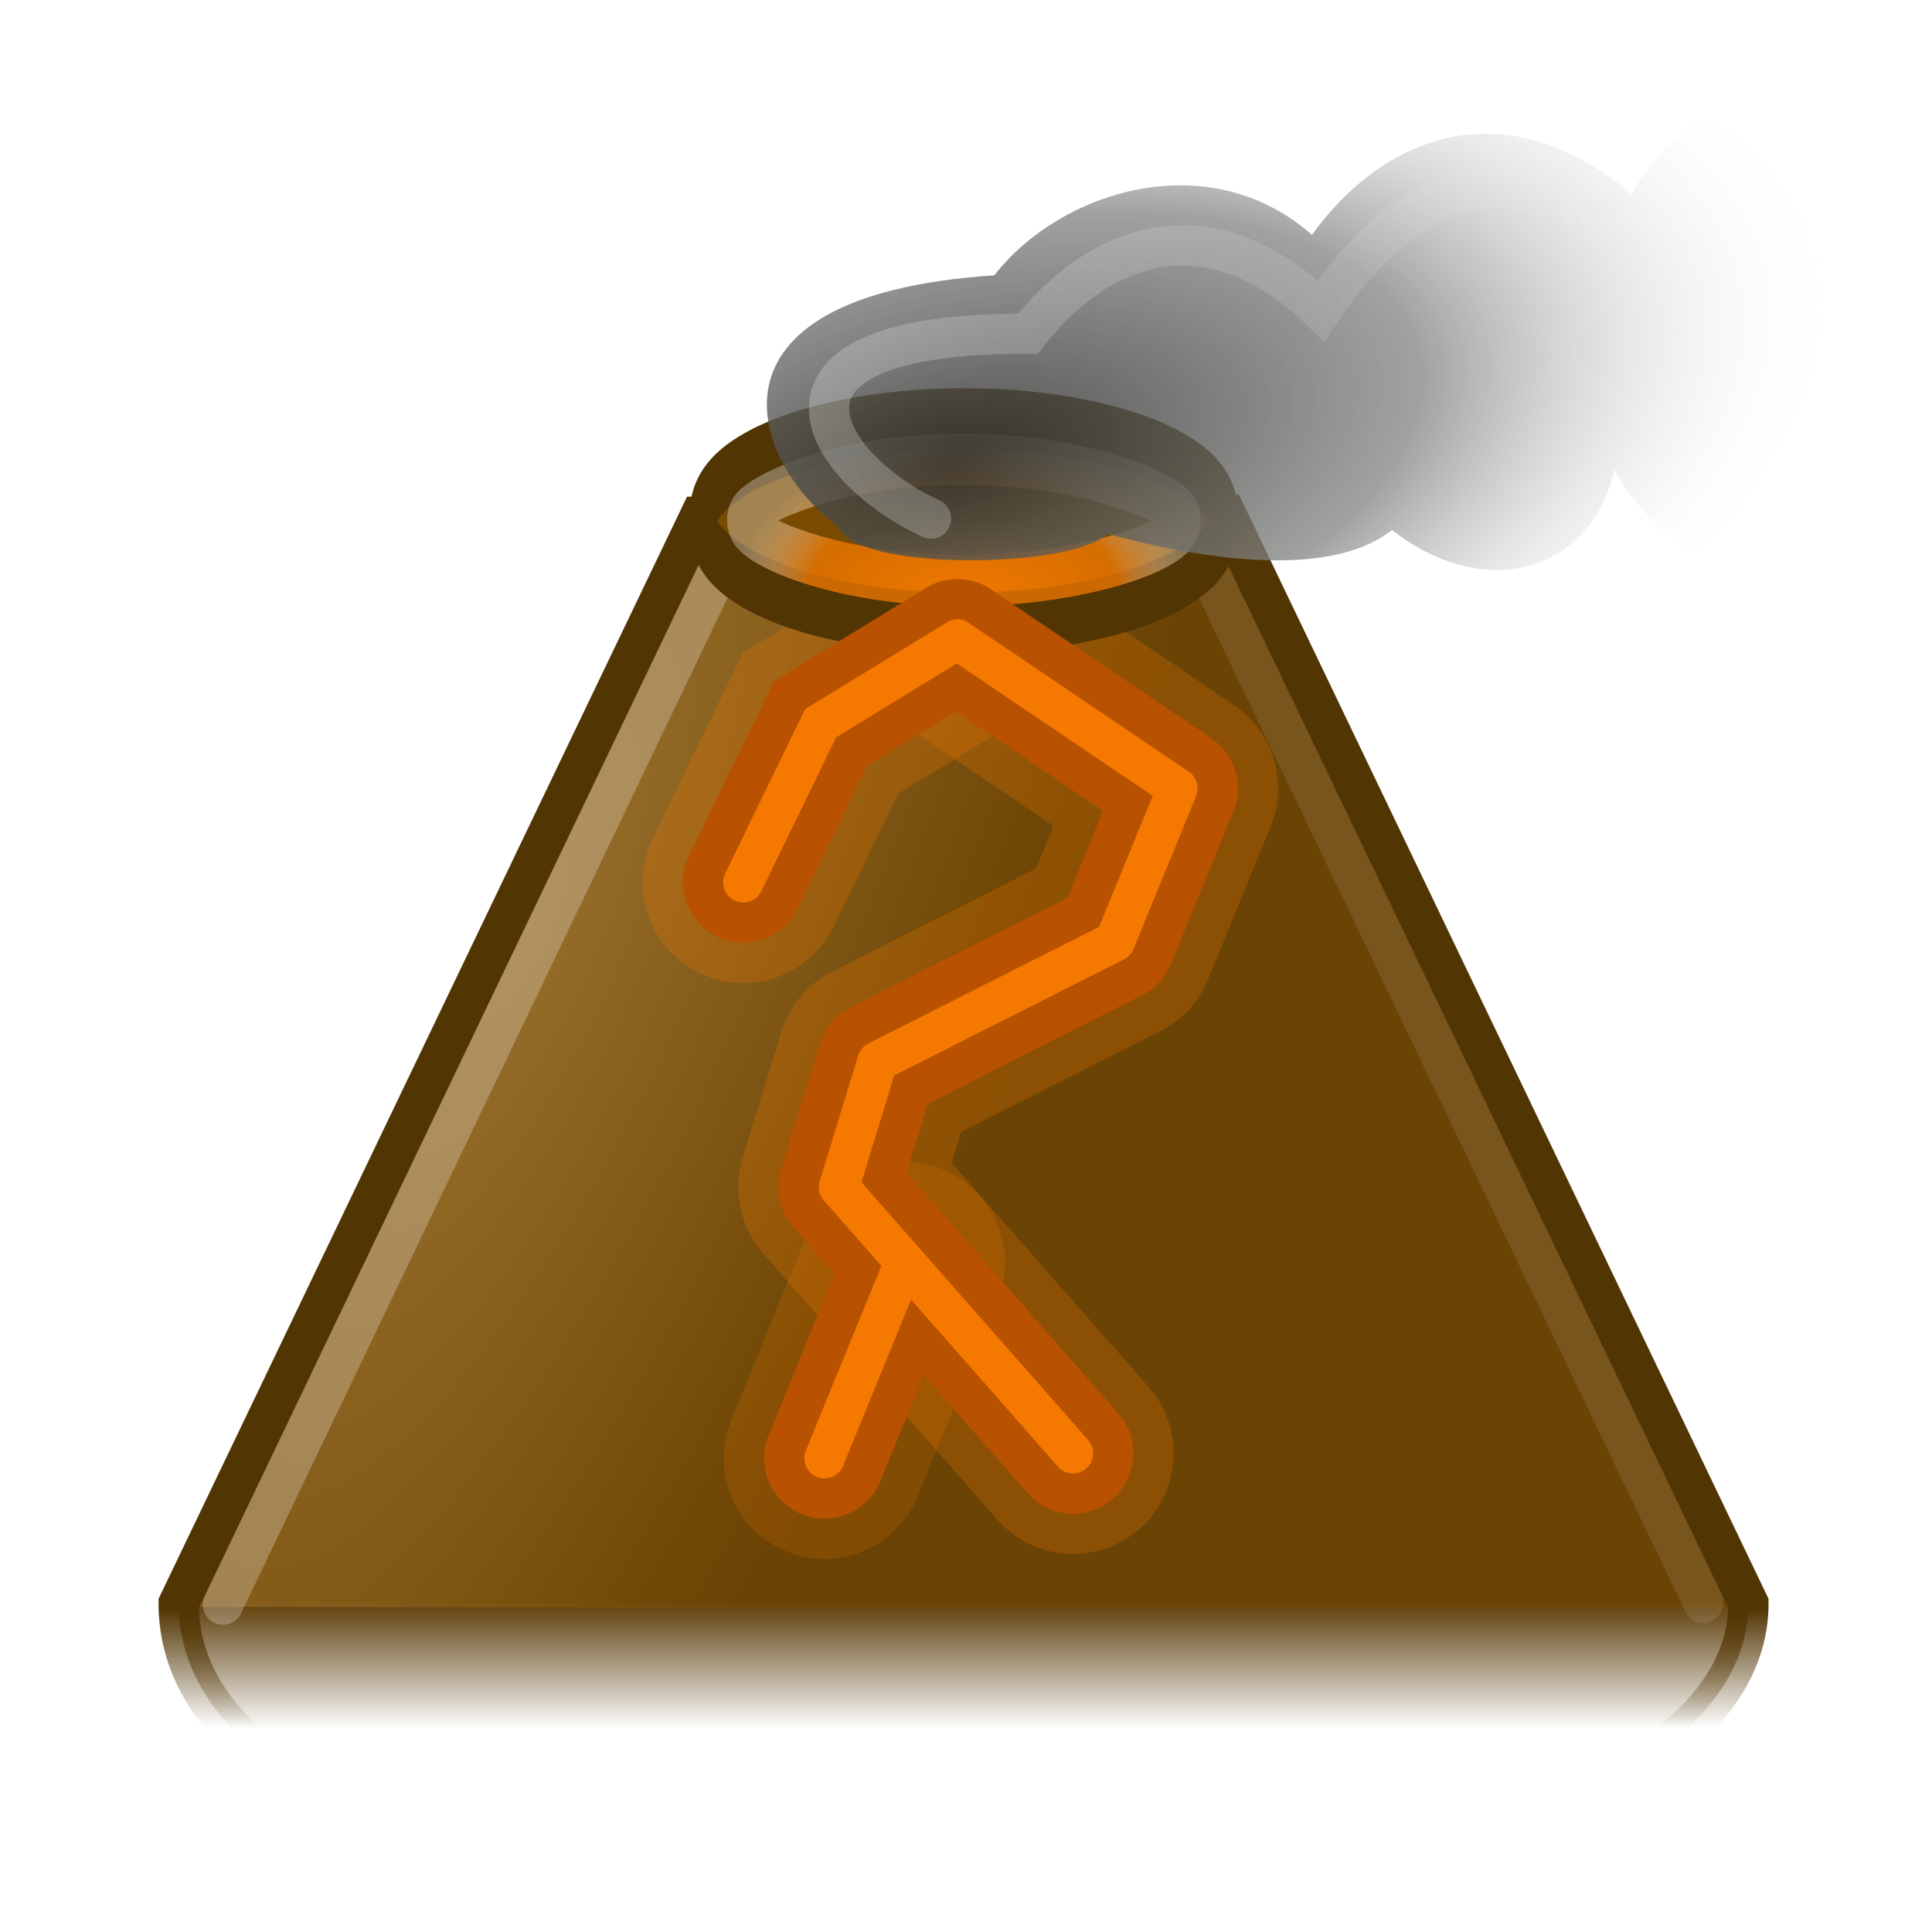 <?xml version="1.0" encoding="UTF-8" standalone="no"?>
<!-- Created with Inkscape (http://www.inkscape.org/) -->

<svg
   xmlns:dc="http://purl.org/dc/elements/1.1/"
   xmlns:cc="http://creativecommons.org/ns#"
   xmlns:rdf="http://www.w3.org/1999/02/22-rdf-syntax-ns#"
   xmlns:svg="http://www.w3.org/2000/svg"
   xmlns="http://www.w3.org/2000/svg"
   xmlns:xlink="http://www.w3.org/1999/xlink"
   xmlns:sodipodi="http://sodipodi.sourceforge.net/DTD/sodipodi-0.dtd"
   xmlns:inkscape="http://www.inkscape.org/namespaces/inkscape"
   width="48"
   height="48"
   id="svg5474"
   sodipodi:version="0.32"
   inkscape:version="0.48.0 r9654"
   sodipodi:docname="weather-volcano.svg"
   inkscape:output_extension="org.inkscape.output.svg.inkscape"
   version="1.0">
  <defs
     id="defs5476">
    <linearGradient
       inkscape:collect="always"
       xlink:href="#linearGradient6525"
       id="linearGradient7996"
       gradientUnits="userSpaceOnUse"
       gradientTransform="matrix(0.514,0,-0.002,0.598,123.065,17.301)"
       x1="8.547"
       y1="30.282"
       x2="30.851"
       y2="48.302" />
    <radialGradient
       inkscape:collect="always"
       xlink:href="#linearGradient5060"
       id="radialGradient7994"
       gradientUnits="userSpaceOnUse"
       gradientTransform="matrix(-2.774,0,0,1.97,112.762,-872.885)"
       cx="605.714"
       cy="486.648"
       fx="605.714"
       fy="486.648"
       r="117.143" />
    <radialGradient
       inkscape:collect="always"
       xlink:href="#linearGradient5060"
       id="radialGradient7992"
       gradientUnits="userSpaceOnUse"
       gradientTransform="matrix(2.774,0,0,1.97,-1891.633,-872.885)"
       cx="605.714"
       cy="486.648"
       fx="605.714"
       fy="486.648"
       r="117.143" />
    <linearGradient
       inkscape:collect="always"
       xlink:href="#linearGradient5048"
       id="linearGradient7990"
       gradientUnits="userSpaceOnUse"
       gradientTransform="matrix(2.774,0,0,1.97,-1892.179,-872.885)"
       x1="302.857"
       y1="366.648"
       x2="302.857"
       y2="609.505" />
    <linearGradient
       id="linearGradient6525"
       gradientUnits="userSpaceOnUse"
       x1="4.191"
       y1="11.113"
       x2="47.32"
       y2="56.052">
      <stop
         offset="0"
         style="stop-color:#ffffff;stop-opacity:1;"
         id="stop6529" />
      <stop
         offset="1"
         style="stop-color:#ffffff;stop-opacity:0.34;"
         id="stop6531" />
    </linearGradient>
    <linearGradient
       inkscape:collect="always"
       xlink:href="#linearGradient6525"
       id="linearGradient7854"
       gradientUnits="userSpaceOnUse"
       gradientTransform="matrix(0.514,0,-0.002,0.598,73.065,17.301)"
       x1="8.547"
       y1="30.282"
       x2="30.851"
       y2="48.302" />
    <radialGradient
       inkscape:collect="always"
       xlink:href="#linearGradient5060"
       id="radialGradient7847"
       gradientUnits="userSpaceOnUse"
       gradientTransform="matrix(-2.774,0,0,1.97,112.762,-872.885)"
       cx="605.714"
       cy="486.648"
       fx="605.714"
       fy="486.648"
       r="117.143" />
    <linearGradient
       id="linearGradient5060"
       inkscape:collect="always">
      <stop
         id="stop5062"
         offset="0"
         style="stop-color:black;stop-opacity:1;" />
      <stop
         id="stop5064"
         offset="1"
         style="stop-color:black;stop-opacity:0;" />
    </linearGradient>
    <radialGradient
       inkscape:collect="always"
       xlink:href="#linearGradient5060"
       id="radialGradient7845"
       gradientUnits="userSpaceOnUse"
       gradientTransform="matrix(2.774,0,0,1.97,-1891.633,-872.885)"
       cx="605.714"
       cy="486.648"
       fx="605.714"
       fy="486.648"
       r="117.143" />
    <linearGradient
       id="linearGradient5048">
      <stop
         id="stop5050"
         offset="0"
         style="stop-color:black;stop-opacity:0;" />
      <stop
         style="stop-color:black;stop-opacity:1;"
         offset="0.5"
         id="stop5056" />
      <stop
         id="stop5052"
         offset="1"
         style="stop-color:black;stop-opacity:0;" />
    </linearGradient>
    <linearGradient
       inkscape:collect="always"
       xlink:href="#linearGradient5048"
       id="linearGradient7843"
       gradientUnits="userSpaceOnUse"
       gradientTransform="matrix(2.774,0,0,1.97,-1892.179,-872.885)"
       x1="302.857"
       y1="366.648"
       x2="302.857"
       y2="609.505" />
    <inkscape:perspective
       sodipodi:type="inkscape:persp3d"
       inkscape:vp_x="0 : 24 : 1"
       inkscape:vp_y="0 : 1000 : 0"
       inkscape:vp_z="48 : 24 : 1"
       inkscape:persp3d-origin="24 : 16 : 1"
       id="perspective5549" />
    <linearGradient
       inkscape:collect="always"
       id="linearGradient6894">
      <stop
         style="stop-color:#eeeeec;stop-opacity:1;"
         offset="0"
         id="stop6896" />
      <stop
         style="stop-color:#eeeeec;stop-opacity:0;"
         offset="1"
         id="stop6898" />
    </linearGradient>
    <linearGradient
       id="linearGradient6851">
      <stop
         style="stop-color:#2f302e;stop-opacity:1;"
         offset="0"
         id="stop6853" />
      <stop
         id="stop6859"
         offset="0.527"
         style="stop-color:#858683;stop-opacity:0.903;" />
      <stop
         style="stop-color:#ffffff;stop-opacity:0;"
         offset="1"
         id="stop6855" />
    </linearGradient>
    <linearGradient
       inkscape:collect="always"
       id="linearGradient6754">
      <stop
         style="stop-color:#f57900;stop-opacity:1;"
         offset="0"
         id="stop6756" />
      <stop
         style="stop-color:#f57900;stop-opacity:0;"
         offset="1"
         id="stop6758" />
    </linearGradient>
    <linearGradient
       id="linearGradient6672">
      <stop
         id="stop6680"
         offset="0"
         style="stop-color:#f57900;stop-opacity:0.903;" />
      <stop
         style="stop-color:#f57900;stop-opacity:0;"
         offset="1"
         id="stop6676" />
    </linearGradient>
    <linearGradient
       id="linearGradient6376">
      <stop
         style="stop-color:#f57900;stop-opacity:1;"
         offset="0"
         id="stop6378" />
      <stop
         id="stop7974"
         offset="0.668"
         style="stop-color:#f57900;stop-opacity:1;" />
      <stop
         style="stop-color:#ffffff;stop-opacity:0.416;"
         offset="1"
         id="stop6380" />
    </linearGradient>
    <linearGradient
       id="linearGradient6324">
      <stop
         style="stop-color:#ffc86f;stop-opacity:1;"
         offset="0"
         id="stop6326" />
      <stop
         id="stop6384"
         offset="0.821"
         style="stop-color:#8f5902;stop-opacity:1;" />
      <stop
         id="stop6334"
         offset="1"
         style="stop-color:#7d4d01;stop-opacity:1;" />
    </linearGradient>
    <linearGradient
       id="linearGradient6298">
      <stop
         style="stop-color:#f57900;stop-opacity:1;"
         offset="0"
         id="stop6300" />
      <stop
         id="stop6308"
         offset="0.696"
         style="stop-color:#784b01;stop-opacity:1;" />
      <stop
         id="stop6306"
         offset="1"
         style="stop-color:#784b01;stop-opacity:1;" />
    </linearGradient>
    <linearGradient
       id="linearGradient6288">
      <stop
         style="stop-color:#603e07;stop-opacity:1;"
         offset="0"
         id="stop6290" />
      <stop
         style="stop-color:#4e3206;stop-opacity:0;"
         offset="1"
         id="stop6292" />
    </linearGradient>
    <linearGradient
       id="linearGradient6280">
      <stop
         style="stop-color:#513503;stop-opacity:1;"
         offset="0"
         id="stop6282" />
      <stop
         style="stop-color:#513503;stop-opacity:0;"
         offset="1"
         id="stop6284" />
    </linearGradient>
    <radialGradient
       inkscape:collect="always"
       xlink:href="#linearGradient6672"
       id="radialGradient6811"
       gradientUnits="userSpaceOnUse"
       gradientTransform="matrix(0.785,0.314,-0.644,1.61,19.588,-21.695)"
       cx="28.477"
       cy="20.906"
       fx="28.477"
       fy="20.906"
       r="3.278" />
    <radialGradient
       inkscape:collect="always"
       xlink:href="#linearGradient6672"
       id="radialGradient6813"
       gradientUnits="userSpaceOnUse"
       gradientTransform="matrix(0.989,-0.472,0.259,0.543,-5.971,22.756)"
       cx="24.246"
       cy="23.902"
       fx="24.246"
       fy="23.902"
       r="5.449" />
    <radialGradient
       inkscape:collect="always"
       xlink:href="#linearGradient6672"
       id="radialGradient6815"
       gradientUnits="userSpaceOnUse"
       gradientTransform="matrix(0.324,-0.494,0.918,0.602,2.642,19.771)"
       cx="26.131"
       cy="16.318"
       fx="26.131"
       fy="16.318"
       r="5.234" />
    <radialGradient
       inkscape:collect="always"
       xlink:href="#linearGradient6672"
       id="radialGradient6817"
       gradientUnits="userSpaceOnUse"
       gradientTransform="matrix(1.016,0.361,-0.565,1.591,15.18,-23.983)"
       cx="21.298"
       cy="27.434"
       fx="21.298"
       fy="27.434"
       r="2.979" />
    <radialGradient
       inkscape:collect="always"
       xlink:href="#linearGradient6672"
       id="radialGradient6819"
       gradientUnits="userSpaceOnUse"
       gradientTransform="matrix(0.446,-0.388,1.091,1.254,-22.37,0.489)"
       cx="23.814"
       cy="33.437"
       fx="23.814"
       fy="33.437"
       r="5.408" />
    <radialGradient
       inkscape:collect="always"
       xlink:href="#linearGradient6672"
       id="radialGradient6821"
       gradientUnits="userSpaceOnUse"
       gradientTransform="matrix(0.75,0.311,-0.589,1.42,24.992,-20.711)"
       cx="21.374"
       cy="33.893"
       fx="21.374"
       fy="33.893"
       r="3.494" />
    <radialGradient
       inkscape:collect="always"
       xlink:href="#linearGradient6672"
       id="radialGradient6823"
       gradientUnits="userSpaceOnUse"
       gradientTransform="matrix(0.798,0.386,-0.68,1.404,17.168,-15.478)"
       cx="19.343"
       cy="20.033"
       fx="19.343"
       fy="20.033"
       r="3.461" />
    <radialGradient
       inkscape:collect="always"
       xlink:href="#linearGradient6754"
       id="radialGradient6825"
       gradientUnits="userSpaceOnUse"
       gradientTransform="matrix(1,-0.643,0.418,0.65,-6.83,19.909)"
       cx="22.087"
       cy="16.348"
       fx="22.087"
       fy="16.348"
       r="4.199" />
    <filter
       inkscape:collect="always"
       id="filter8004"
       color-interpolation-filters="sRGB">
      <feGaussianBlur
         inkscape:collect="always"
         stdDeviation="0.32"
         id="feGaussianBlur8006" />
    </filter>
    <filter
       inkscape:collect="always"
       id="filter8010"
       color-interpolation-filters="sRGB">
      <feGaussianBlur
         inkscape:collect="always"
         stdDeviation="0.253"
         id="feGaussianBlur8012" />
    </filter>
    <filter
       inkscape:collect="always"
       id="filter6325"
       x="-0.104"
       width="1.207"
       y="-0.055"
       height="1.11"
       color-interpolation-filters="sRGB">
      <feGaussianBlur
         inkscape:collect="always"
         stdDeviation="0.579"
         id="feGaussianBlur6327" />
    </filter>
    <linearGradient
       inkscape:collect="always"
       xlink:href="#linearGradient6288"
       id="linearGradient6349"
       gradientUnits="userSpaceOnUse"
       x1="24.808"
       y1="38.212"
       x2="24.808"
       y2="41.378" />
    <linearGradient
       inkscape:collect="always"
       xlink:href="#linearGradient6280"
       id="linearGradient6351"
       gradientUnits="userSpaceOnUse"
       x1="22.851"
       y1="38.385"
       x2="22.851"
       y2="41.34" />
    <radialGradient
       inkscape:collect="always"
       xlink:href="#linearGradient6324"
       id="radialGradient6353"
       gradientUnits="userSpaceOnUse"
       gradientTransform="matrix(0.842,-1.869,0.549,0.247,-12.721,68.32)"
       cx="25.955"
       cy="6.885"
       fx="25.955"
       fy="6.885"
       r="21.5" />
    <radialGradient
       inkscape:collect="always"
       xlink:href="#linearGradient6298"
       id="radialGradient6355"
       gradientUnits="userSpaceOnUse"
       gradientTransform="matrix(0.892,2.1365141e-8,-4.7339368e-8,0.236,2.525,10.096)"
       cx="23.389"
       cy="18.44"
       fx="23.389"
       fy="18.44"
       r="6.615" />
    <radialGradient
       inkscape:collect="always"
       xlink:href="#linearGradient6376"
       id="radialGradient6357"
       gradientUnits="userSpaceOnUse"
       gradientTransform="matrix(1,0,0,0.425,0,6.334)"
       cx="23.389"
       cy="20.026"
       fx="23.389"
       fy="20.026"
       r="6.706" />
    <radialGradient
       inkscape:collect="always"
       xlink:href="#linearGradient6851"
       id="radialGradient6359"
       gradientUnits="userSpaceOnUse"
       gradientTransform="matrix(1.608,-0.377,0.183,0.779,-17.09,7.275)"
       cx="23.676"
       cy="14.798"
       fx="23.676"
       fy="14.798"
       r="13.619" />
    <linearGradient
       inkscape:collect="always"
       xlink:href="#linearGradient6894"
       id="linearGradient6361"
       gradientUnits="userSpaceOnUse"
       x1="10.068"
       y1="13.285"
       x2="45.574"
       y2="1.392" />
    <linearGradient
       inkscape:collect="always"
       xlink:href="#linearGradient6288"
       id="linearGradient6429"
       gradientUnits="userSpaceOnUse"
       x1="24.808"
       y1="38.212"
       x2="24.808"
       y2="41.378" />
    <linearGradient
       inkscape:collect="always"
       xlink:href="#linearGradient6280"
       id="linearGradient6431"
       gradientUnits="userSpaceOnUse"
       x1="22.851"
       y1="38.385"
       x2="22.851"
       y2="41.34" />
    <radialGradient
       inkscape:collect="always"
       xlink:href="#linearGradient6324"
       id="radialGradient6433"
       gradientUnits="userSpaceOnUse"
       gradientTransform="matrix(0.842,-1.869,0.549,0.247,-12.721,68.32)"
       cx="25.955"
       cy="6.885"
       fx="25.955"
       fy="6.885"
       r="21.5" />
    <radialGradient
       inkscape:collect="always"
       xlink:href="#linearGradient6298"
       id="radialGradient6435"
       gradientUnits="userSpaceOnUse"
       gradientTransform="matrix(0.892,2.1365141e-8,-4.7339368e-8,0.236,2.525,10.096)"
       cx="23.389"
       cy="18.44"
       fx="23.389"
       fy="18.44"
       r="6.615" />
    <radialGradient
       inkscape:collect="always"
       xlink:href="#linearGradient6376"
       id="radialGradient6437"
       gradientUnits="userSpaceOnUse"
       gradientTransform="matrix(1,0,0,0.425,0,6.334)"
       cx="23.389"
       cy="20.026"
       fx="23.389"
       fy="20.026"
       r="6.706" />
    <radialGradient
       inkscape:collect="always"
       xlink:href="#linearGradient6851"
       id="radialGradient6439"
       gradientUnits="userSpaceOnUse"
       gradientTransform="matrix(1.608,-0.377,0.183,0.779,-17.09,7.275)"
       cx="23.676"
       cy="14.798"
       fx="23.676"
       fy="14.798"
       r="13.619" />
    <linearGradient
       inkscape:collect="always"
       xlink:href="#linearGradient6894"
       id="linearGradient6441"
       gradientUnits="userSpaceOnUse"
       x1="10.068"
       y1="13.285"
       x2="45.574"
       y2="1.392" />
    <linearGradient
       inkscape:collect="always"
       xlink:href="#linearGradient6288"
       id="linearGradient6485"
       gradientUnits="userSpaceOnUse"
       x1="24.808"
       y1="38.212"
       x2="24.808"
       y2="41.378" />
    <linearGradient
       inkscape:collect="always"
       xlink:href="#linearGradient6280"
       id="linearGradient6487"
       gradientUnits="userSpaceOnUse"
       x1="22.851"
       y1="38.385"
       x2="22.851"
       y2="41.34" />
    <radialGradient
       inkscape:collect="always"
       xlink:href="#linearGradient6324"
       id="radialGradient6489"
       gradientUnits="userSpaceOnUse"
       gradientTransform="matrix(0.842,-1.869,0.549,0.247,-12.721,68.32)"
       cx="25.955"
       cy="6.885"
       fx="25.955"
       fy="6.885"
       r="21.5" />
    <radialGradient
       inkscape:collect="always"
       xlink:href="#linearGradient6298"
       id="radialGradient6491"
       gradientUnits="userSpaceOnUse"
       gradientTransform="matrix(0.892,2.1365141e-8,-4.7339368e-8,0.236,2.525,10.096)"
       cx="23.389"
       cy="18.44"
       fx="23.389"
       fy="18.44"
       r="6.615" />
    <radialGradient
       inkscape:collect="always"
       xlink:href="#linearGradient6376"
       id="radialGradient6493"
       gradientUnits="userSpaceOnUse"
       gradientTransform="matrix(1,0,0,0.425,0,6.334)"
       cx="23.389"
       cy="20.026"
       fx="23.389"
       fy="20.026"
       r="6.706" />
    <radialGradient
       inkscape:collect="always"
       xlink:href="#linearGradient6851"
       id="radialGradient6495"
       gradientUnits="userSpaceOnUse"
       gradientTransform="matrix(1.608,-0.377,0.183,0.779,-17.09,7.275)"
       cx="23.676"
       cy="14.798"
       fx="23.676"
       fy="14.798"
       r="13.619" />
    <linearGradient
       inkscape:collect="always"
       xlink:href="#linearGradient6894"
       id="linearGradient6497"
       gradientUnits="userSpaceOnUse"
       x1="10.068"
       y1="13.285"
       x2="45.574"
       y2="1.392" />
  </defs>
  <sodipodi:namedview
     id="base"
     pagecolor="#ffffff"
     bordercolor="#666666"
     borderopacity="1.0"
     inkscape:pageopacity="0"
     inkscape:pageshadow="2"
     inkscape:zoom="3.57"
     inkscape:cx="24"
     inkscape:cy="24"
     inkscape:current-layer="layer1"
     showgrid="true"
     inkscape:grid-bbox="true"
     inkscape:document-units="px"
     inkscape:showpageshadow="false"
     showguides="true"
     inkscape:guide-bbox="true"
     inkscape:window-width="1128"
     inkscape:window-height="753"
     inkscape:window-x="110"
     inkscape:window-y="110"
     inkscape:window-maximized="0" />
  <g
     id="layer1"
     inkscape:label="Layer 1"
     inkscape:groupmode="layer">
    <g
       id="g6365"
       inkscape:export-filename="C:\icons\Tango\gnome-icon-theme-2.23.92\48x48\status\weather-volcano.png"
       inkscape:export-xdpi="90"
       inkscape:export-ydpi="90">
      <rect
         y="4.0531158e-006"
         x="0"
         height="48"
         width="48"
         id="rect6363"
         style="opacity:0;fill:#76858a;fill-opacity:1;fill-rule:evenodd;stroke:none" />
      <g
         transform="translate(0,1.581)"
         id="g6329">
        <path
           style="fill:url(#linearGradient6349);fill-opacity:1;fill-rule:evenodd;stroke:url(#linearGradient6351);stroke-width:1px;stroke-linecap:butt;stroke-linejoin:miter;stroke-opacity:1"
           d="M 4.439,38.255 17.384,11.258 30.471,11.216 43.439,38.255 c 0,9.787 -39,10.64 -39,0 z"
           id="path5504"
           sodipodi:nodetypes="ccccc"
           inkscape:connector-curvature="0" />
        <path
           style="opacity:0.5;fill:none;stroke:#f57900;stroke-width:5;stroke-linecap:round;stroke-linejoin:miter;stroke-miterlimit:4;stroke-opacity:1;stroke-dasharray:none;filter:url(#filter8010)"
           d="M 22.471,29.787 20.484,34.648"
           id="path8008"
           sodipodi:nodetypes="cc"
           inkscape:connector-curvature="0" />
        <path
           style="opacity:0.35;fill:url(#radialGradient6353);fill-opacity:1;fill-rule:evenodd;stroke:none"
           d="m 4.958,38.34 12.951,-27.035 12.042,0 12.994,27.081 -37.987,-0.046 z"
           id="path6318"
           sodipodi:nodetypes="ccccc"
           inkscape:connector-curvature="0" />
        <path
           style="opacity:0.5;fill:none;stroke:#f57900;stroke-width:5;stroke-linecap:round;stroke-linejoin:miter;stroke-miterlimit:4;stroke-opacity:1;stroke-dasharray:none;filter:url(#filter8004)"
           d="m 18.466,20.34 1.922,-3.951 3.398,-2.081"
           id="path8002"
           sodipodi:nodetypes="ccc"
           inkscape:connector-curvature="0" />
        <path
           style="opacity:0.25;fill:none;stroke:#ffffff;stroke-width:1px;stroke-linecap:round;stroke-linejoin:miter;stroke-opacity:1"
           d="M 5.539,38.285 17.798,12.696"
           id="path6314"
           sodipodi:nodetypes="cc"
           inkscape:connector-curvature="0" />
        <path
           style="opacity:0.1;fill:none;stroke:#ffffff;stroke-width:1px;stroke-linecap:round;stroke-linejoin:miter;stroke-opacity:1"
           d="M 42.317,38.232 30.038,12.642"
           id="path6316"
           sodipodi:nodetypes="cc"
           inkscape:connector-curvature="0" />
        <path
           style="opacity:0.5;fill:none;stroke:#f57900;stroke-width:5;stroke-linecap:round;stroke-linejoin:round;stroke-miterlimit:4;stroke-opacity:1;stroke-dasharray:none;filter:url(#filter6325)"
           d="m 23.786,14.308 5.469,3.697 -1.556,3.803 -5.899,2.981 -0.957,3.125 5.817,6.612"
           id="path7982"
           sodipodi:nodetypes="cccccs"
           inkscape:connector-curvature="0" />
        <path
           sodipodi:type="arc"
           style="fill:url(#radialGradient6355);fill-opacity:1;fill-rule:evenodd;stroke:#513503;stroke-width:0.645;stroke-linecap:round;stroke-linejoin:round;stroke-miterlimit:4;stroke-opacity:1;stroke-dasharray:none;stroke-dashoffset:0"
           id="path6276"
           sodipodi:cx="23.388535"
           sodipodi:cy="13.421656"
           sodipodi:rx="6.3286624"
           sodipodi:ry="1.0700637"
           d="m 29.717,13.422 a 6.329,1.07 0 1 1 -12.657,0 6.329,1.07 0 1 1 12.657,0 z"
           transform="matrix(1.027,0,0,2.343,-0.072,-20.089)" />
        <path
           style="opacity:0.75;fill:none;stroke:url(#radialGradient6357);stroke-width:0.907;stroke-linecap:round;stroke-linejoin:round;stroke-miterlimit:4;stroke-opacity:1;stroke-dashoffset:0"
           d="m 29.77,13.422 c 0,0.428 -2.888,1.07 -6.382,1.07 -3.777,0 -6.329,-0.75 -6.329,-1.07 0,-0.254 2.446,-1.07 6.329,-1.07 3.67,0 6.382,0.761 6.382,1.07 z"
           id="path6310"
           sodipodi:nodetypes="csssc"
           transform="matrix(0.864,0,0,1.408,3.717,-7.563)"
           inkscape:connector-curvature="0" />
        <g
           id="g6767"
           transform="translate(0,-1)"
           style="stroke:#b85100;stroke-opacity:1">
          <path
             sodipodi:nodetypes="cccccs"
             id="path6362"
             d="m 23.786,15.308 5.469,3.697 -1.555,3.802 -5.899,2.981 L 20.843,28.914 26.659,35.526"
             style="fill:none;stroke:#b85100;stroke-width:3;stroke-linecap:round;stroke-linejoin:round;stroke-miterlimit:4;stroke-opacity:1;stroke-dasharray:none"
             inkscape:connector-curvature="0" />
          <path
             sodipodi:nodetypes="ccc"
             id="path6342"
             d="m 18.466,21.34 1.922,-3.951 3.398,-2.081"
             style="fill:none;stroke:#b85100;stroke-width:3;stroke-linecap:round;stroke-linejoin:miter;stroke-miterlimit:4;stroke-opacity:1;stroke-dasharray:none"
             inkscape:connector-curvature="0" />
          <path
             sodipodi:nodetypes="cc"
             id="path6364"
             d="M 22.471,30.787 20.484,35.648"
             style="fill:none;stroke:#b85100;stroke-width:3;stroke-linecap:round;stroke-linejoin:miter;stroke-miterlimit:4;stroke-opacity:1;stroke-dasharray:none"
             inkscape:connector-curvature="0" />
        </g>
        <path
           style="fill:none;stroke:#f57900;stroke-width:1px;stroke-linecap:round;stroke-linejoin:round;stroke-opacity:1"
           d="m 23.786,14.308 5.469,3.697 -1.556,3.803 -5.899,2.981 -0.957,3.125 5.816,6.612"
           id="path6336"
           sodipodi:nodetypes="cccccs"
           inkscape:connector-curvature="0" />
        <path
           style="fill:none;stroke:#f57900;stroke-width:1px;stroke-linecap:round;stroke-linejoin:miter;stroke-opacity:1"
           d="M 18.466,20.34 20.388,16.389 23.786,14.308"
           id="path6338"
           sodipodi:nodetypes="ccc"
           inkscape:connector-curvature="0" />
        <path
           style="fill:none;stroke:#f57900;stroke-width:1px;stroke-linecap:round;stroke-linejoin:miter;stroke-opacity:1"
           d="m 22.471,29.787 -1.987,4.861"
           id="path6340"
           sodipodi:nodetypes="cc"
           inkscape:connector-curvature="0" />
        <path
           style="opacity:0.85;fill:url(#radialGradient6359);fill-opacity:1;fill-rule:evenodd;stroke:none"
           d="m 20.829,11.5 c -2.08,-1.478 -3.829,-5.73 3.874,-6.241 1.644,-2.108 5.328,-3.262 7.892,-1.006 1.748,-2.42 4.747,-3.693 7.945,-1.012 0.722,-1.382 2.286,-2.486 3.913,-2.629 1.025,-0.356 1.733,0.729 2.151,2.303 0.287,1.081 0.438,2.392 0.46,3.625 0.039,2.167 0.539,5.865 -0.166,5.873 -1.518,2.121 -5.495,0.093 -6.787,-2.324 -0.575,2.537 -3.192,3.314 -5.528,1.499 -1.63,1.295 -5.063,0.641 -7.068,0.095 C 26.628,12.557 21.204,12.617 20.829,11.5 z"
           id="path6849"
           sodipodi:nodetypes="cccccssccccc"
           inkscape:connector-curvature="0" />
        <path
           style="opacity:0.4;fill:none;stroke:url(#linearGradient6361);stroke-width:1px;stroke-linecap:round;stroke-linejoin:miter;stroke-opacity:1"
           d="M 23.131,11.303 C 20.439,10.069 18.263,6.673 25.537,6.712 27.182,4.604 29.887,3.328 32.818,6.135 34.627,3.47 37.106,1.77 40.304,4.45"
           id="path6882"
           sodipodi:nodetypes="cccc"
           inkscape:connector-curvature="0" />
      </g>
    </g>
  </g>
</svg>
